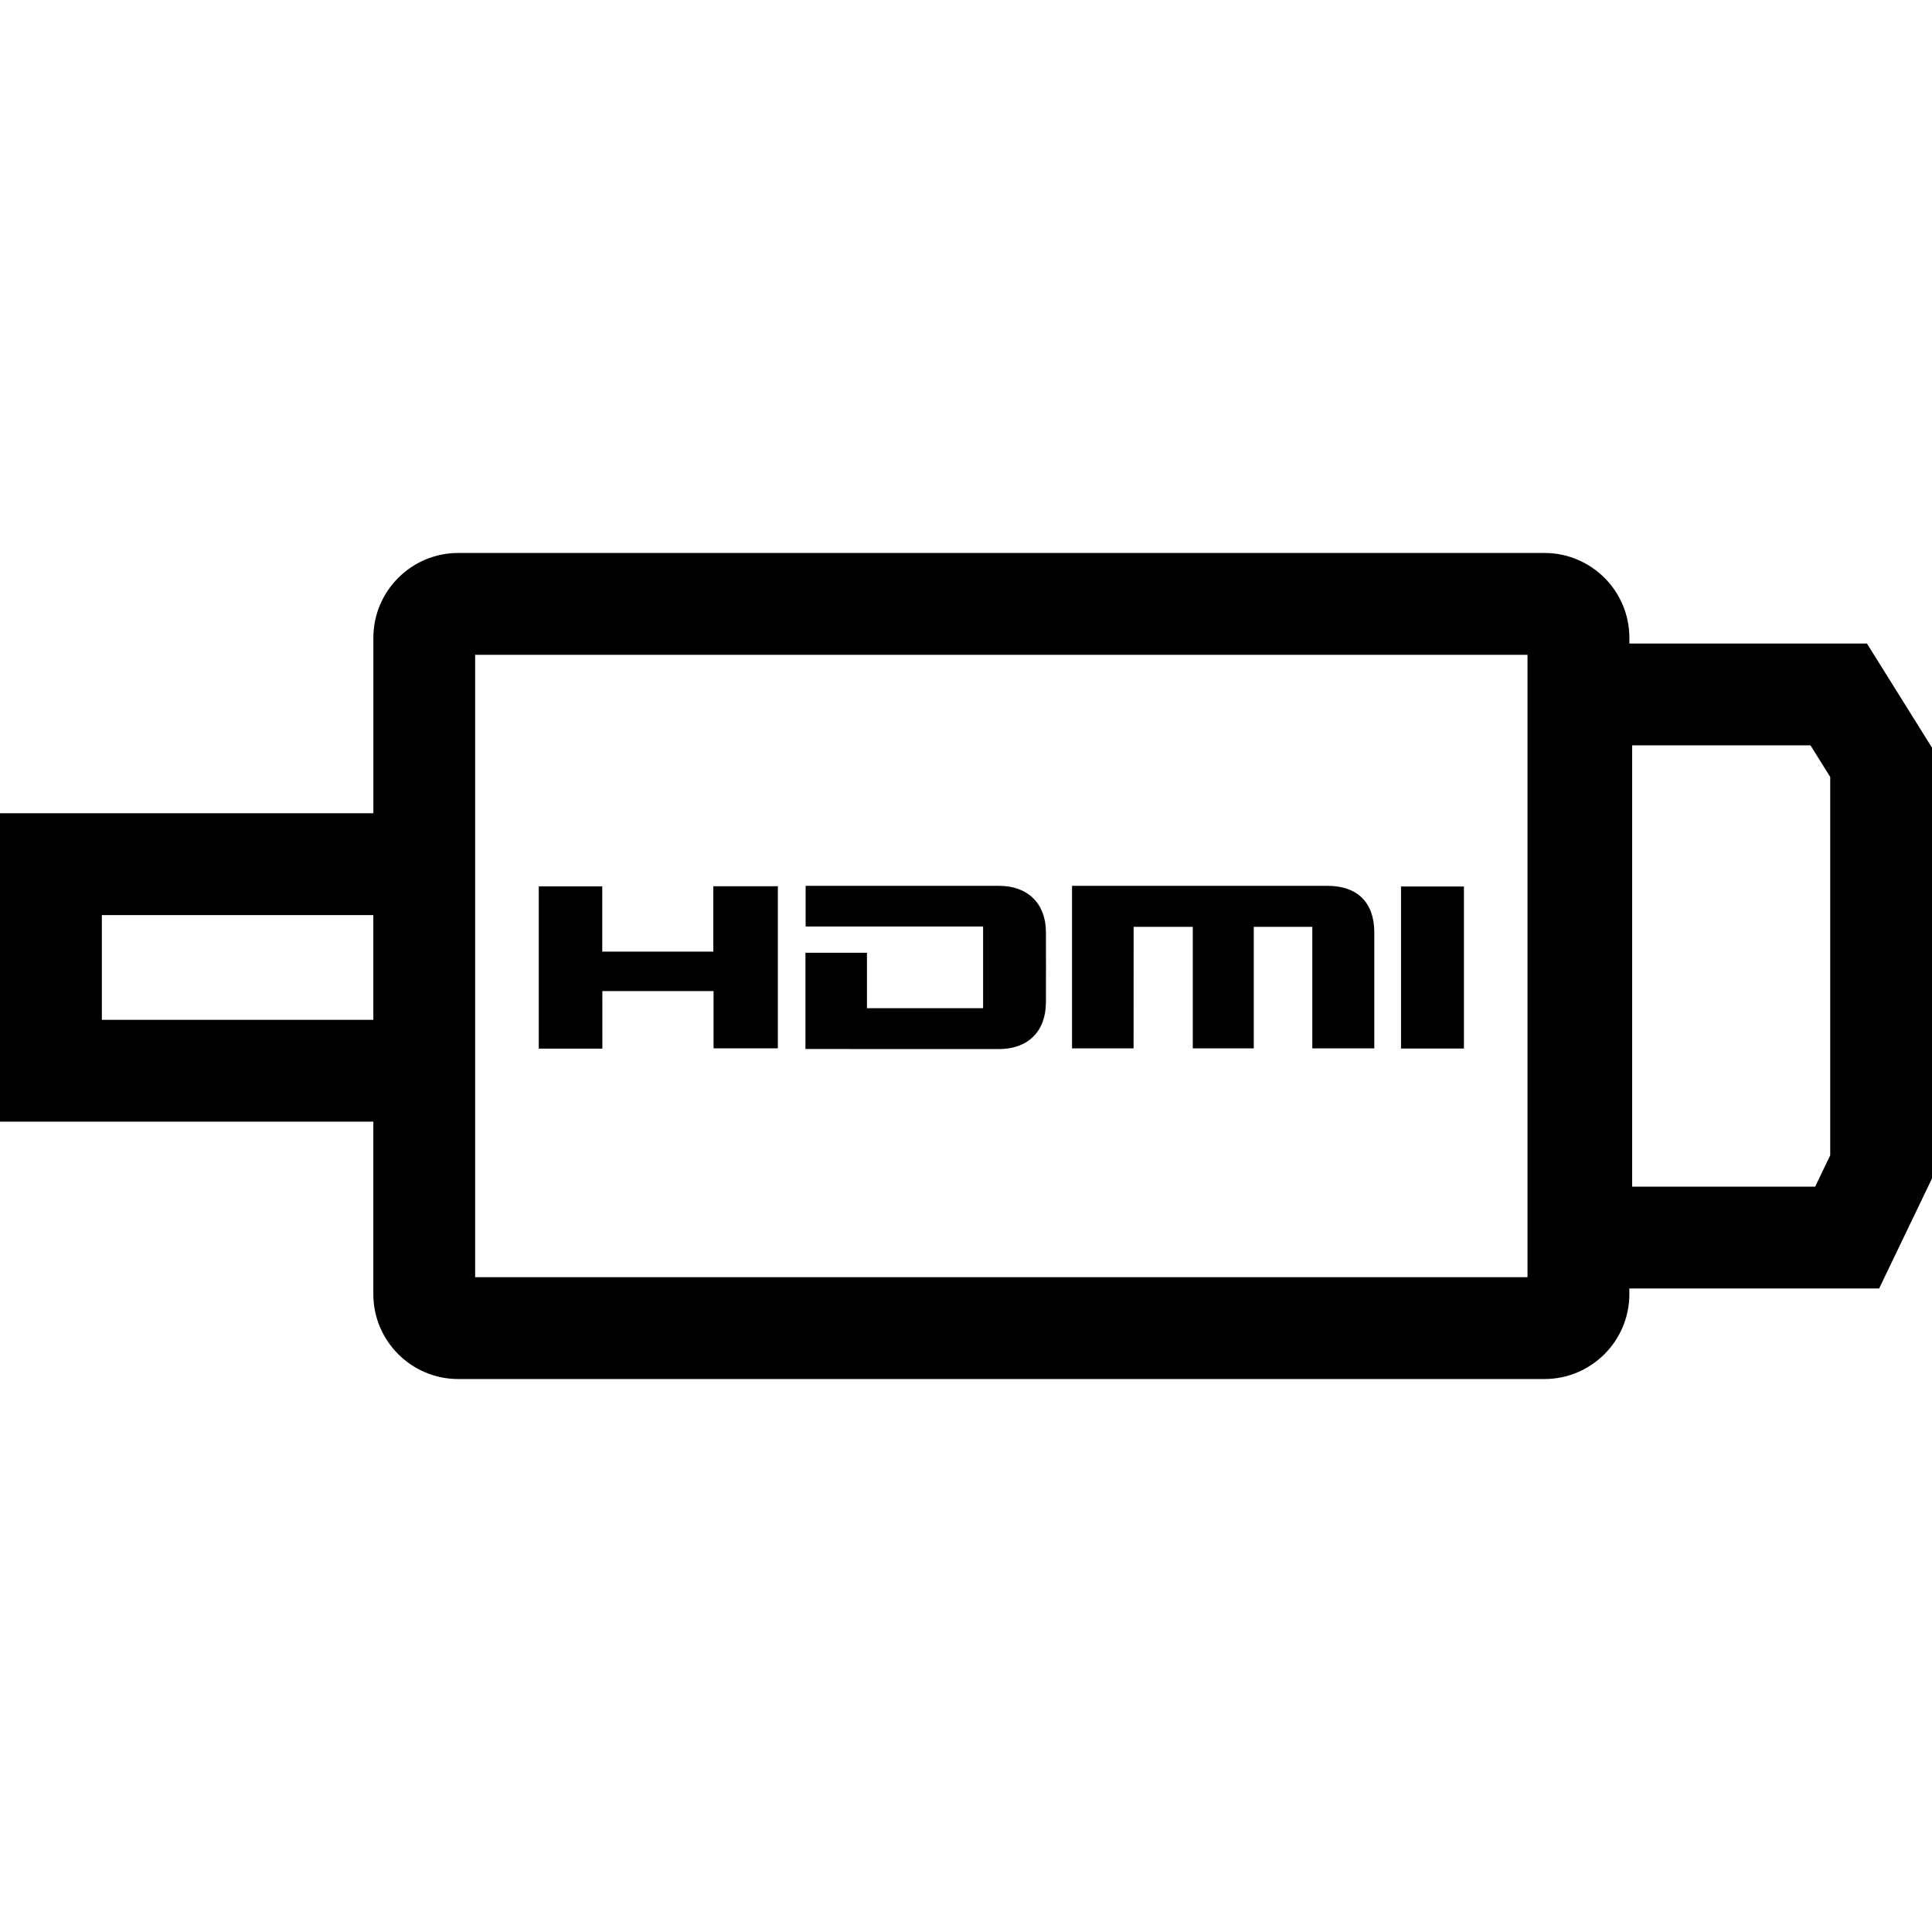 <svg width="60" height="60" viewBox="0 0 60 60" fill="none" xmlns="http://www.w3.org/2000/svg">
<g clip-path="url(#clip0_16_14304)">
<path d="M14.229 42.827H47.965C49.418 42.827 50.601 41.645 50.601 40.191V40.015H58.358L60 36.598V23.22L57.979 19.985H50.602V19.808C50.602 18.355 49.419 17.173 47.966 17.173H14.23C12.778 17.173 11.595 18.355 11.595 19.808V25.256H0V34.834H11.594V40.191C11.594 41.645 12.777 42.827 14.229 42.827ZM50.689 23.147H56.226L56.839 24.129V35.879L56.371 36.853H50.688V23.147H50.689ZM14.756 31.672V28.419V25.256V20.336H47.438V39.664H14.756V34.834V31.672ZM3.163 31.672V28.419H11.594V31.672L3.163 31.672Z" fill="black"/>
<path d="M35.206 28.784C35.826 28.784 36.416 28.784 37.043 28.784C37.043 30.055 37.043 31.31 37.043 32.559C37.69 32.559 38.302 32.559 38.937 32.559C38.937 31.292 38.937 30.043 38.937 28.784C39.553 28.784 40.144 28.784 40.755 28.784C40.755 29.427 40.755 30.051 40.755 30.677C40.755 31.3 40.755 31.924 40.755 32.558C41.41 32.558 42.038 32.558 42.68 32.558C42.68 31.343 42.68 30.149 42.68 28.955C42.68 28.034 42.158 27.511 41.235 27.511C38.693 27.511 36.15 27.511 33.608 27.511C33.507 27.511 33.406 27.511 33.293 27.511C33.293 29.209 33.293 30.875 33.293 32.559C33.936 32.559 34.557 32.559 35.204 32.559C35.206 31.292 35.206 30.045 35.206 28.784Z" fill="black"/>
<path d="M31.02 32.58C31.924 32.58 32.478 32.033 32.482 31.134C32.486 30.404 32.484 29.673 32.482 28.942C32.48 28.066 31.92 27.512 31.038 27.511C29.142 27.51 27.244 27.511 25.346 27.511C25.245 27.511 25.144 27.511 25.02 27.511C25.02 27.947 25.02 28.348 25.02 28.773C26.87 28.773 28.697 28.773 30.531 28.773C30.531 29.635 30.531 30.472 30.531 31.31C29.327 31.31 28.144 31.31 26.924 31.31C26.924 30.732 26.924 30.167 26.924 29.589C26.267 29.589 25.649 29.589 25.014 29.589C25.014 30.582 25.014 31.557 25.014 32.578C25.142 32.578 25.234 32.578 25.327 32.578C27.225 32.58 29.122 32.581 31.02 32.58Z" fill="black"/>
<path d="M18.706 30.779C18.737 30.779 18.767 30.779 18.798 30.779C19.931 30.779 21.034 30.779 22.16 30.779C22.16 31.387 22.16 31.973 22.16 32.557C22.843 32.557 23.501 32.557 24.157 32.557C24.157 30.869 24.157 29.202 24.157 27.523C23.489 27.523 22.838 27.523 22.153 27.523C22.153 28.2 22.153 28.87 22.153 29.554C21.02 29.554 19.919 29.554 18.799 29.554C18.768 29.554 18.735 29.554 18.704 29.554C18.704 28.873 18.704 28.212 18.704 27.527C18.022 27.527 17.38 27.527 16.732 27.527C16.732 29.215 16.732 30.889 16.732 32.567C17.392 32.567 18.033 32.567 18.707 32.567C18.706 31.959 18.706 31.367 18.706 30.779Z" fill="black"/>
<path d="M45.464 27.531C44.793 27.531 44.154 27.531 43.51 27.531C43.51 29.223 43.51 30.895 43.51 32.563C44.173 32.563 44.813 32.563 45.464 32.563C45.464 30.878 45.464 29.213 45.464 27.531Z" fill="black"/>
</g>
<defs>
<clipPath id="clip0_16_14304">
<rect width="60" height="60" fill="white"/>
</clipPath>
</defs>
</svg>
